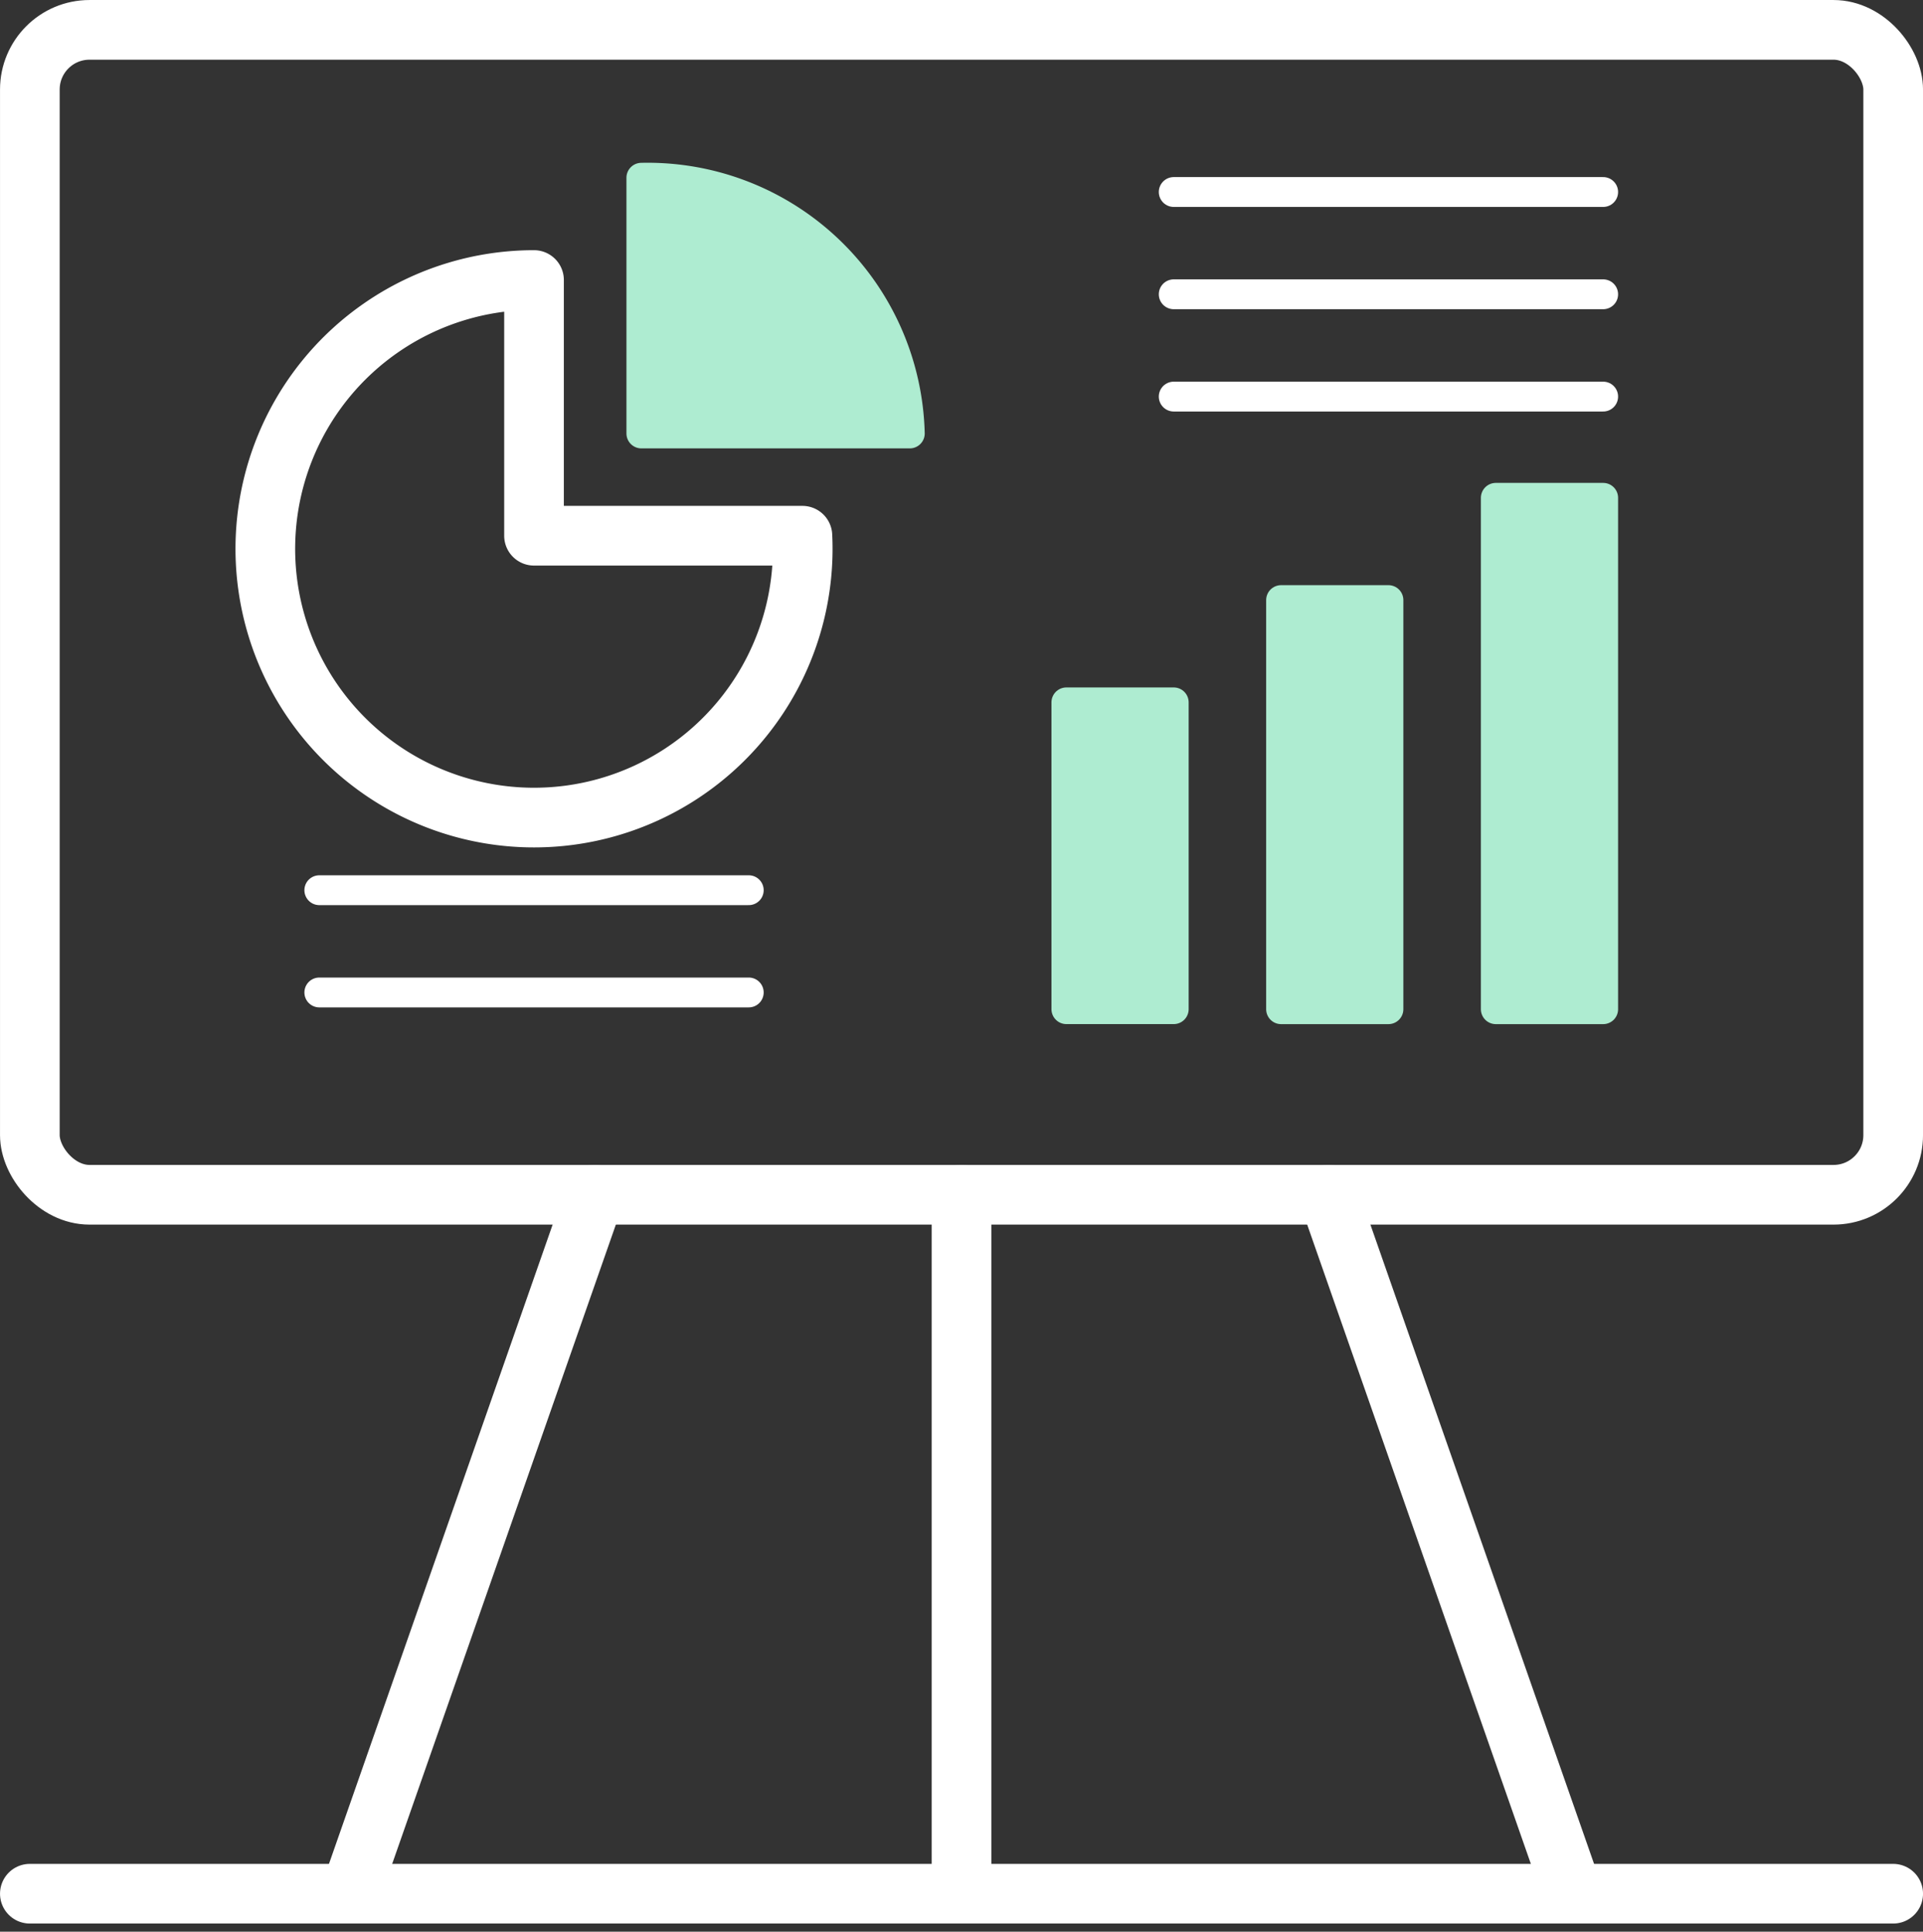 <svg xmlns="http://www.w3.org/2000/svg" width="55.729" height="55.966" viewBox="0 0 55.729 55.966">
  <rect x="0" y="0" width="55.729" height="55.966" fill="#333333" stroke="none"/>
  <g id="icon" transform="translate(-1020.135 -8160.11)">
    <rect id="長方形_1805" data-name="長方形 1805" width="54" height="33.75" rx="1.729" transform="translate(1021 8160.975)" fill="none" stroke="#fff" stroke-linecap="round" stroke-linejoin="round" stroke-width="1.729"/>
    <line id="線_304" data-name="線 304" y2="20.25" transform="translate(1048 8194.725)" fill="none" stroke="#fff" stroke-linecap="round" stroke-linejoin="round" stroke-width="1.729"/>
    <line id="線_305" data-name="線 305" x1="7.087" y2="20.25" transform="translate(1030.282 8194.725)" fill="none" stroke="#fff" stroke-linecap="round" stroke-linejoin="round" stroke-width="1.729"/>
    <line id="線_306" data-name="線 306" x2="7.087" y2="20.25" transform="translate(1058.631 8194.725)" fill="none" stroke="#fff" stroke-linecap="round" stroke-linejoin="round" stroke-width="1.729"/>
    <line id="線_307" data-name="線 307" x2="54" transform="translate(1021 8214.975)" fill="none" stroke="#fff" stroke-linecap="round" stroke-linejoin="round" stroke-width="1.729"/>
    <rect id="長方形_1806" data-name="長方形 1806" width="14.816" height="3.111" transform="translate(1066.595 8174.533) rotate(90)" fill="#aeecd1" stroke="#aeecd1" stroke-linecap="round" stroke-linejoin="round" stroke-width="0.865"/>
    <rect id="長方形_1807" data-name="長方形 1807" width="11.853" height="3.111" transform="translate(1060.372 8177.496) rotate(90)" fill="#aeecd1" stroke="#aeecd1" stroke-linecap="round" stroke-linejoin="round" stroke-width="0.865"/>
    <rect id="長方形_1808" data-name="長方形 1808" width="8.889" height="3.111" transform="translate(1054.15 8180.459) rotate(90)" fill="#aeecd1" stroke="#aeecd1" stroke-linecap="round" stroke-linejoin="round" stroke-width="0.865"/>
    <path id="パス_2300" data-name="パス 2300" d="M1043.389,8175.631a7.787,7.787,0,1,1-7.778-7.408v7.408Z" fill="none" stroke="#fff" stroke-linecap="round" stroke-linejoin="round" stroke-width="1.729"/>
    <path id="パス_2301" data-name="パス 2301" d="M1038.722,8165.26a7.6,7.6,0,0,1,7.779,7.408h-7.779Z" fill="#aeecd1" stroke="#aeecd1" stroke-linecap="round" stroke-linejoin="round" stroke-width="0.865"/>
    <line id="線_308" data-name="線 308" x2="12.445" transform="translate(1029.389 8185.901)" fill="none" stroke="#fff" stroke-linecap="round" stroke-linejoin="round" stroke-width="0.865"/>
    <line id="線_309" data-name="線 309" x2="12.445" transform="translate(1029.389 8188.864)" fill="none" stroke="#fff" stroke-linecap="round" stroke-linejoin="round" stroke-width="0.865"/>
    <line id="線_310" data-name="線 310" x2="12.445" transform="translate(1054.15 8165.673)" fill="none" stroke="#fff" stroke-linecap="round" stroke-linejoin="round" stroke-width="0.865"/>
    <line id="線_311" data-name="線 311" x2="12.445" transform="translate(1054.15 8168.636)" fill="none" stroke="#fff" stroke-linecap="round" stroke-linejoin="round" stroke-width="0.865"/>
    <line id="線_312" data-name="線 312" x2="12.445" transform="translate(1054.15 8171.6)" fill="none" stroke="#fff" stroke-linecap="round" stroke-linejoin="round" stroke-width="0.865"/>
  </g>
</svg>
